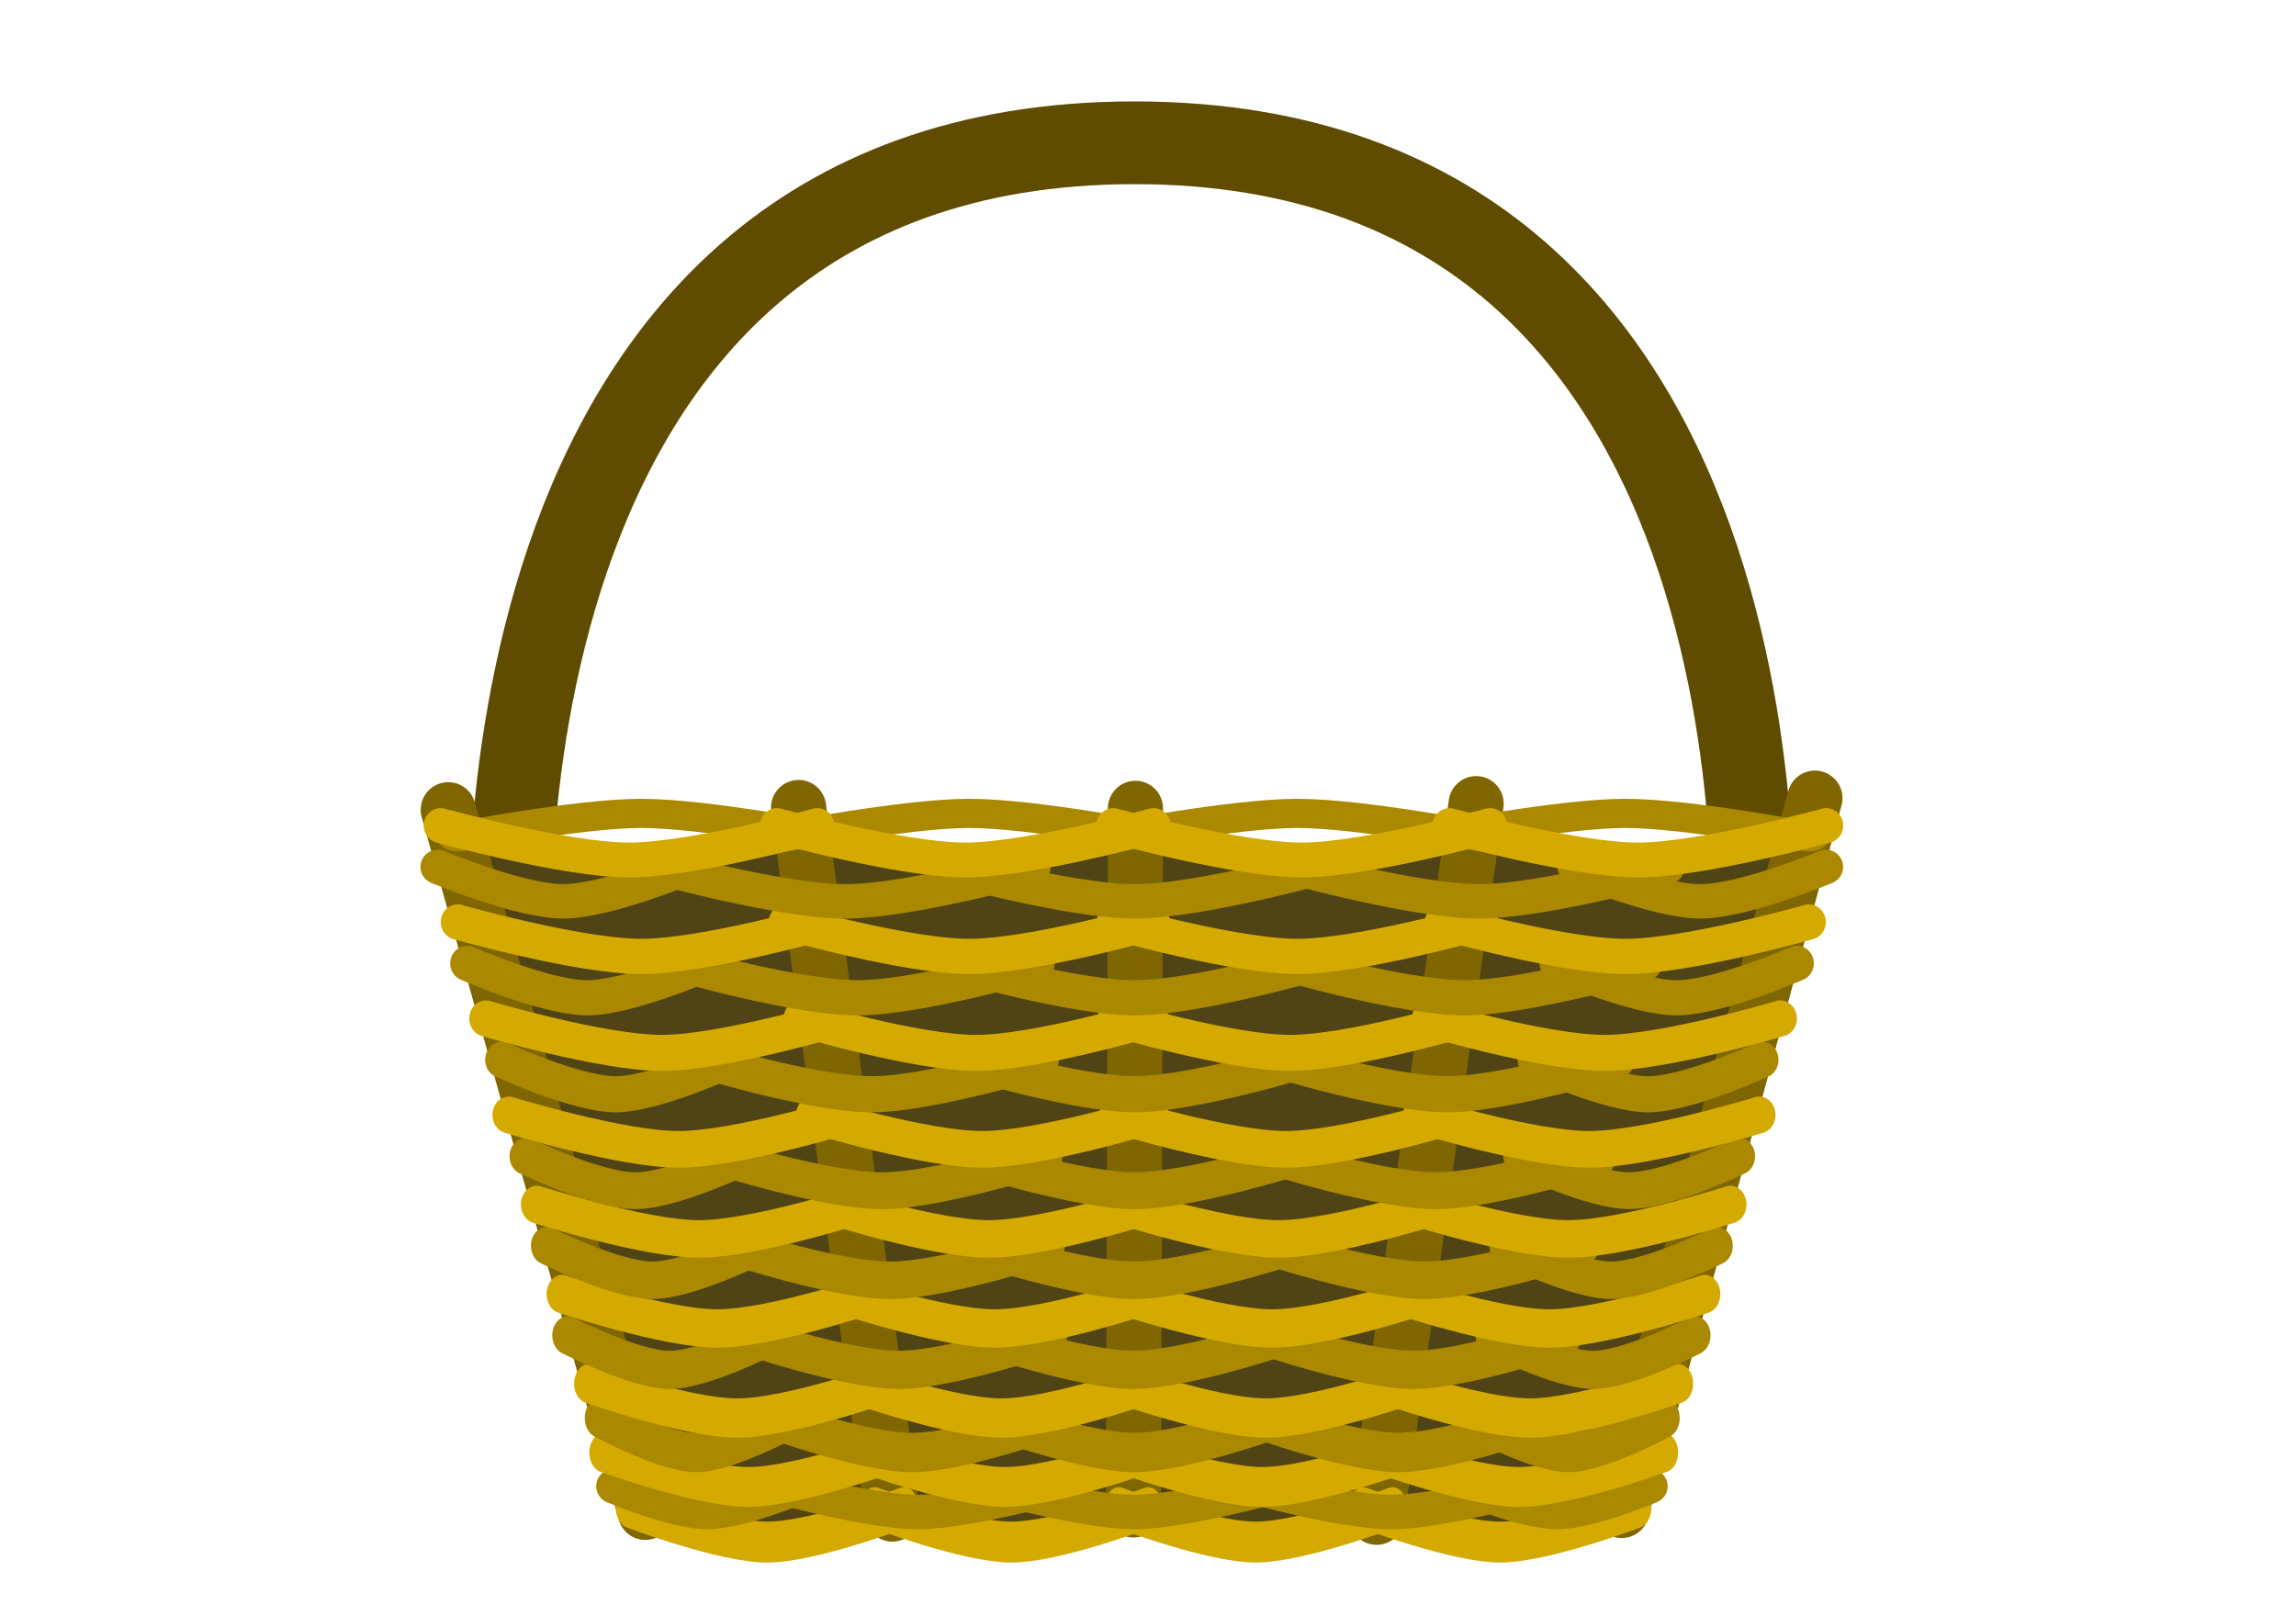 <?xml version="1.0" encoding="UTF-8" standalone="no"?>
<svg
   xmlns:dc="http://purl.org/dc/elements/1.1/"
   xmlns:cc="http://creativecommons.org/ns#"
   xmlns:rdf="http://www.w3.org/1999/02/22-rdf-syntax-ns#"
   xmlns:svg="http://www.w3.org/2000/svg"
   xmlns="http://www.w3.org/2000/svg"
   xmlns:sodipodi="http://sodipodi.sourceforge.net/DTD/sodipodi-0.dtd"
   xmlns:inkscape="http://www.inkscape.org/namespaces/inkscape"
   id="svg2"
   viewBox="0 0 472.441 332.598"
   version="1.1"
   sodipodi:docname="basket.svg"
   width="125mm"
   height="88mm"
   inkscape:version="1.0.2-2 (e86c870879, 2021-01-15)">
  <sodipodi:namedview
     pagecolor="#ffffff"
     bordercolor="#666666"
     borderopacity="1"
     objecttolerance="10"
     gridtolerance="10"
     guidetolerance="10"
     inkscape:pageopacity="0"
     inkscape:pageshadow="2"
     inkscape:window-width="1920"
     inkscape:window-height="1017"
     id="namedview126"
     showgrid="false"
     units="mm"
     inkscape:zoom="1.8358929"
     inkscape:cx="230.98"
     inkscape:cy="225.375"
     inkscape:window-x="-8"
     inkscape:window-y="-8"
     inkscape:window-maximized="1"
     inkscape:current-layer="svg2" />
  <defs
     id="defs4">
    <filter
       id="filter4456"
       color-interpolation-filters="sRGB">
      <feGaussianBlur
         id="feGaussianBlur4458"
         in="SourceGraphic"
         stdDeviation="6"
         result="result0" />
      <feDiffuseLighting
         id="feDiffuseLighting4460"
         lighting-color="#ffffff"
         result="result5"
         diffuseConstant="1"
         surfaceScale="4">
        <feDistantLight
           id="feDistantLight4462"
           elevation="45"
           azimuth="235" />
      </feDiffuseLighting>
      <feComposite
         id="feComposite4464"
         in="result5"
         in2="SourceGraphic"
         k3="0"
         k2="0"
         k1="1.4"
         result="fbSourceGraphic"
         k4="0"
         operator="arithmetic" />
      <feGaussianBlur
         id="feGaussianBlur4466"
         result="result0"
         stdDeviation="6"
         in="fbSourceGraphic" />
      <feSpecularLighting
         id="feSpecularLighting4468"
         lighting-color="#ffffff"
         specularConstant="1"
         surfaceScale="4"
         result="result1"
         specularExponent="25"
         in="result0">
        <feDistantLight
           id="feDistantLight4470"
           elevation="45"
           azimuth="235" />
      </feSpecularLighting>
      <feComposite
         id="feComposite4472"
         in="fbSourceGraphic"
         in2="result1"
         k3="1"
         k2="1"
         k1="0"
         result="result4"
         k4="0"
         operator="arithmetic" />
      <feComposite
         id="feComposite4474"
         operator="in"
         result="result2"
         in2="SourceGraphic"
         in="result4" />
    </filter>
  </defs>
  <g
     id="layer5"
     stroke-linejoin="round"
     transform="matrix(0.709,0,0,0.709,13.655,9.196)"
     stroke-linecap="round"
     stroke-width="24"
     fill="none">
    <path
       id="path4430"
       stroke="#806600"
       d="m 128.92,270.44 c 0,0 -16.312,-241.96 181.08,-241.96 197.392,0 179.08,241.96 179.08,241.96" />
    <path
       id="path4454"
       opacity="0.5"
       filter="url(#filter4456)"
       stroke="#000000"
       d="m 128.92,270.44 c 0,0 -16.312,-241.96 181.08,-241.96 197.392,0 179.08,241.96 179.08,241.96" />
  </g>
  <g
     id="layer2"
     transform="matrix(0.709,0,0,0.709,13.655,9.196)">
    <path
       id="rect4031"
       fill="#504416"
       d="m 113.14,234.6 388.72,0.56 -57.131,194.92 -269.97,0.56 z" />
  </g>
  <g
     id="layer3"
     stroke-linejoin="round"
     transform="matrix(0.709,0,0,0.709,13.655,9.196)"
     stroke="#806600"
     stroke-linecap="round"
     stroke-width="16"
     fill="none">
    <path
       id="path2988"
       d="m 310.27,221.68 -0.56,203.66" />
    <path
       id="path3760"
       d="m 110.83,222.08 57.199,203.98" />
    <path
       id="path3762"
       d="m 212.51,221.44 27.199,205.1" />
    <path
       id="path3766"
       d="M 507.47,218.72 451.39,425.5" />
    <path
       id="path3768"
       d="M 409.15,220.32 380.28,427.48" />
  </g>
  <g
     id="layer4"
     stroke-linejoin="round"
     stroke-linecap="round"
     fill="none"
     transform="matrix(0.709,0,0,0.709,13.655,9.196)">
    <g
       id="g3123"
       stroke="#d4aa00"
       stroke-width="11.877"
       transform="matrix(0.709,0,0,1,90.142,174)">
      <path
         id="path3125"
         d="m 203.71,250.68 c 0,0 37.038,10 56,10 18.962,0 56,-10 56,-10" />
      <path
         id="path3127"
         d="m 303.71,250.68 c 0,0 37.038,10 56,10 18.962,0 56,-10 56,-10" />
      <path
         id="path3129"
         d="m 403.71,250.68 c 0,0 37.038,10 56,10 18.962,0 56,-10 56,-10" />
      <path
         id="path3131"
         d="m 103.71,250.68 c 0,0 37.038,10 56,10 18.962,0 56,-10 56,-10" />
    </g>
    <g
       id="g4019"
       stroke="#aa8800"
       stroke-width="13.379"
       transform="matrix(0.747,0,0,0.748,78.269,239.94)">
      <path
         id="path4021"
         d="m 255.34,238.68 c 0,0 36.151,10 54.659,10 18.508,0 54.659,-10 54.659,-10" />
      <path
         id="path4023"
         d="m 355.34,238.68 c 0,0 36.151,10 54.659,10 18.508,0 54.659,-10 54.659,-10" />
      <path
         id="path4025"
         d="m 171.34,238.68 c 0,0 36.151,10 54.659,10 18.508,0 54.659,-10 54.659,-10" />
      <path
         id="path4027"
         d="m 107.77,238.68 c 0,0 23.845,10 36.441,10 12.596,0 36.441,-10 36.441,-10" />
      <path
         id="path4029"
         d="m 510.65,238.68 c 0,0 -23.845,10 -36.441,10 -12.596,0 -36.441,-10 -36.441,-10" />
    </g>
    <g
       id="g3113"
       stroke="#d4aa00"
       stroke-width="11.58"
       transform="matrix(0.746,0,0,1,78.732,158)">
      <path
         id="path3115"
         d="m 203.71,250.68 c 0,0 37.038,10 56,10 18.962,0 56,-10 56,-10" />
      <path
         id="path3117"
         d="m 303.71,250.68 c 0,0 37.038,10 56,10 18.962,0 56,-10 56,-10" />
      <path
         id="path3119"
         d="m 403.71,250.68 c 0,0 37.038,10 56,10 18.962,0 56,-10 56,-10" />
      <path
         id="path3121"
         d="m 103.71,250.68 c 0,0 37.038,10 56,10 18.962,0 56,-10 56,-10" />
    </g>
    <g
       id="g4007"
       stroke="#aa8800"
       stroke-width="11.421"
       transform="matrix(0.767,0,0,1,72.174,160)">
      <path
         id="path4009"
         d="m 255.34,238.68 c 0,0 36.151,10 54.659,10 18.508,0 54.659,-10 54.659,-10" />
      <path
         id="path4011"
         d="m 355.34,238.68 c 0,0 36.151,10 54.659,10 18.508,0 54.659,-10 54.659,-10" />
      <path
         id="path4013"
         d="m 171.34,238.68 c 0,0 36.151,10 54.659,10 18.508,0 54.659,-10 54.659,-10" />
      <path
         id="path4015"
         d="m 107.77,238.68 c 0,0 23.845,10 36.441,10 12.596,0 36.441,-10 36.441,-10" />
      <path
         id="path4017"
         d="m 510.65,238.68 c 0,0 -23.845,10 -36.441,10 -12.596,0 -36.441,-10 -36.441,-10" />
    </g>
    <g
       id="g3103"
       stroke="#d4aa00"
       stroke-width="11.419"
       transform="matrix(0.767,0,0,1,72.194,138)">
      <path
         id="path3105"
         d="m 203.71,250.68 c 0,0 37.038,10 56,10 18.962,0 56,-10 56,-10" />
      <path
         id="path3107"
         d="m 303.71,250.68 c 0,0 37.038,10 56,10 18.962,0 56,-10 56,-10" />
      <path
         id="path3109"
         d="m 403.71,250.68 c 0,0 37.038,10 56,10 18.962,0 56,-10 56,-10" />
      <path
         id="path3111"
         d="m 103.71,250.68 c 0,0 37.038,10 56,10 18.962,0 56,-10 56,-10" />
    </g>
    <g
       id="g3995"
       stroke="#aa8800"
       stroke-width="11.095"
       transform="matrix(0.812,0,0,1,58.015,136)">
      <path
         id="path3997"
         d="m 255.34,238.68 c 0,0 36.151,10 54.659,10 18.508,0 54.659,-10 54.659,-10" />
      <path
         id="path3999"
         d="m 355.34,238.68 c 0,0 36.151,10 54.659,10 18.508,0 54.659,-10 54.659,-10" />
      <path
         id="path4001"
         d="m 171.34,238.68 c 0,0 36.151,10 54.659,10 18.508,0 54.659,-10 54.659,-10" />
      <path
         id="path4003"
         d="m 107.77,238.68 c 0,0 23.845,10 36.441,10 12.596,0 36.441,-10 36.441,-10" />
      <path
         id="path4005"
         d="m 510.65,238.68 c 0,0 -23.845,10 -36.441,10 -12.596,0 -36.441,-10 -36.441,-10" />
    </g>
    <g
       id="g3058"
       stroke="#d4aa00"
       stroke-width="11.145"
       transform="matrix(0.805,0,0,1,60.37,112)">
      <path
         id="path3060"
         d="m 203.71,250.68 c 0,0 37.038,10 56,10 18.962,0 56,-10 56,-10" />
      <path
         id="path3062"
         d="m 303.71,250.68 c 0,0 37.038,10 56,10 18.962,0 56,-10 56,-10" />
      <path
         id="path3064"
         d="m 403.71,250.68 c 0,0 37.038,10 56,10 18.962,0 56,-10 56,-10" />
      <path
         id="path3066"
         d="m 103.71,250.68 c 0,0 37.038,10 56,10 18.962,0 56,-10 56,-10" />
    </g>
    <g
       id="g3983"
       stroke="#aa8800"
       stroke-width="10.892"
       transform="matrix(0.843,0,0,1,48.569,110)">
      <path
         id="path3985"
         d="m 255.34,238.68 c 0,0 36.151,10 54.659,10 18.508,0 54.659,-10 54.659,-10" />
      <path
         id="path3987"
         d="m 355.34,238.68 c 0,0 36.151,10 54.659,10 18.508,0 54.659,-10 54.659,-10" />
      <path
         id="path3989"
         d="m 171.34,238.68 c 0,0 36.151,10 54.659,10 18.508,0 54.659,-10 54.659,-10" />
      <path
         id="path3991"
         d="m 107.77,238.68 c 0,0 23.845,10 36.441,10 12.596,0 36.441,-10 36.441,-10" />
      <path
         id="path3993"
         d="m 510.65,238.68 c 0,0 -23.845,10 -36.441,10 -12.596,0 -36.441,-10 -36.441,-10" />
    </g>
    <g
       id="g3048"
       stroke="#d4aa00"
       stroke-width="10.905"
       transform="matrix(0.841,0,0,1,49.294,86)">
      <path
         id="path3050"
         d="m 203.71,250.68 c 0,0 37.038,10 56,10 18.962,0 56,-10 56,-10" />
      <path
         id="path3052"
         d="m 303.71,250.68 c 0,0 37.038,10 56,10 18.962,0 56,-10 56,-10" />
      <path
         id="path3054"
         d="m 403.71,250.68 c 0,0 37.038,10 56,10 18.962,0 56,-10 56,-10" />
      <path
         id="path3056"
         d="m 103.71,250.68 c 0,0 37.038,10 56,10 18.962,0 56,-10 56,-10" />
    </g>
    <g
       id="g3196"
       stroke="#aa8800"
       stroke-width="10.7"
       transform="matrix(0.874,0,0,1,39.11,84)">
      <path
         id="path3198"
         d="m 255.34,238.68 c 0,0 36.151,10 54.659,10 18.508,0 54.659,-10 54.659,-10" />
      <path
         id="path3200"
         d="m 355.34,238.68 c 0,0 36.151,10 54.659,10 18.508,0 54.659,-10 54.659,-10" />
      <path
         id="path3202"
         d="m 171.34,238.68 c 0,0 36.151,10 54.659,10 18.508,0 54.659,-10 54.659,-10" />
      <path
         id="path3204"
         d="m 107.77,238.68 c 0,0 23.845,10 36.441,10 12.596,0 36.441,-10 36.441,-10" />
      <path
         id="path3206"
         d="m 510.65,238.68 c 0,0 -23.845,10 -36.441,10 -12.596,0 -36.441,-10 -36.441,-10" />
    </g>
    <g
       id="g3038"
       stroke="#d4aa00"
       stroke-width="10.657"
       transform="matrix(0.881,0,0,1,36.993,60)">
      <path
         id="path3040"
         d="m 203.71,250.68 c 0,0 37.038,10 56,10 18.962,0 56,-10 56,-10" />
      <path
         id="path3042"
         d="m 303.71,250.68 c 0,0 37.038,10 56,10 18.962,0 56,-10 56,-10" />
      <path
         id="path3044"
         d="m 403.71,250.68 c 0,0 37.038,10 56,10 18.962,0 56,-10 56,-10" />
      <path
         id="path3046"
         d="m 103.71,250.68 c 0,0 37.038,10 56,10 18.962,0 56,-10 56,-10" />
    </g>
    <g
       id="g3184"
       stroke="#aa8800"
       stroke-width="10.495"
       transform="matrix(0.908,0,0,1,28.458,56)">
      <path
         id="path3186"
         d="m 255.34,238.68 c 0,0 36.151,10 54.659,10 18.508,0 54.659,-10 54.659,-10" />
      <path
         id="path3188"
         d="m 355.34,238.68 c 0,0 36.151,10 54.659,10 18.508,0 54.659,-10 54.659,-10" />
      <path
         id="path3190"
         d="m 171.34,238.68 c 0,0 36.151,10 54.659,10 18.508,0 54.659,-10 54.659,-10" />
      <path
         id="path3192"
         d="m 107.77,238.68 c 0,0 23.845,10 36.441,10 12.596,0 36.441,-10 36.441,-10" />
      <path
         id="path3194"
         d="m 510.65,238.68 c 0,0 -23.845,10 -36.441,10 -12.596,0 -36.441,-10 -36.441,-10" />
    </g>
    <g
       id="g3028"
       stroke="#d4aa00"
       stroke-width="10.469"
       transform="matrix(0.912,0,0,1,27.131,32)">
      <path
         id="path3030"
         d="m 203.71,250.68 c 0,0 37.038,10 56,10 18.962,0 56,-10 56,-10" />
      <path
         id="path3032"
         d="m 303.71,250.68 c 0,0 37.038,10 56,10 18.962,0 56,-10 56,-10" />
      <path
         id="path3034"
         d="m 403.71,250.68 c 0,0 37.038,10 56,10 18.962,0 56,-10 56,-10" />
      <path
         id="path3036"
         d="m 103.71,250.68 c 0,0 37.038,10 56,10 18.962,0 56,-10 56,-10" />
    </g>
    <g
       id="g3172"
       stroke="#aa8800"
       stroke-width="10.218"
       transform="matrix(0.958,0,0,1,13.051,28)">
      <path
         id="path3174"
         d="m 255.34,238.68 c 0,0 36.151,10 54.659,10 18.508,0 54.659,-10 54.659,-10" />
      <path
         id="path3176"
         d="m 355.34,238.68 c 0,0 36.151,10 54.659,10 18.508,0 54.659,-10 54.659,-10" />
      <path
         id="path3178"
         d="m 171.34,238.68 c 0,0 36.151,10 54.659,10 18.508,0 54.659,-10 54.659,-10" />
      <path
         id="path3180"
         d="m 107.77,238.68 c 0,0 23.845,10 36.441,10 12.596,0 36.441,-10 36.441,-10" />
      <path
         id="path3182"
         d="m 510.65,238.68 c 0,0 -23.845,10 -36.441,10 -12.596,0 -36.441,-10 -36.441,-10" />
    </g>
    <g
       id="g3022"
       stroke="#d4aa00"
       stroke-width="10.248"
       transform="matrix(0.952,0,0,1,14.799,4)">
      <path
         id="path3774"
         d="m 203.71,250.68 c 0,0 37.038,10 56,10 18.962,0 56,-10 56,-10" />
      <path
         id="path3016"
         d="m 303.71,250.68 c 0,0 37.038,10 56,10 18.962,0 56,-10 56,-10" />
      <path
         id="path3018"
         d="m 403.71,250.68 c 0,0 37.038,10 56,10 18.962,0 56,-10 56,-10" />
      <path
         id="path3020"
         d="m 103.71,250.68 c 0,0 37.038,10 56,10 18.962,0 56,-10 56,-10" />
    </g>
    <g
       id="g3165"
       stroke="#aa8800"
       stroke-width="10">
      <path
         id="path3145"
         d="m 255.34,238.68 c 0,0 36.151,10 54.659,10 18.508,0 54.659,-10 54.659,-10" />
      <path
         id="path3157"
         d="m 355.34,238.68 c 0,0 36.151,10 54.659,10 18.508,0 54.659,-10 54.659,-10" />
      <path
         id="path3159"
         d="m 171.34,238.68 c 0,0 36.151,10 54.659,10 18.508,0 54.659,-10 54.659,-10" />
      <path
         id="path3161"
         d="m 107.77,238.68 c 0,0 23.845,10 36.441,10 12.596,0 36.441,-10 36.441,-10" />
      <path
         id="path3163"
         d="m 510.65,238.68 c 0,0 -23.845,10 -36.441,10 -12.596,0 -36.441,-10 -36.441,-10" />
    </g>
    <g
       id="g4476"
       stroke="#aa8800"
       stroke-width="12.422"
       transform="matrix(0.952,0,0,-0.681,14.828,400.67)">
      <path
         id="path4478"
         d="m 203.71,250.68 c 0,0 37.038,10 56,10 18.962,0 56,-10 56,-10" />
      <path
         id="path4480"
         d="m 303.71,250.68 c 0,0 37.038,10 56,10 18.962,0 56,-10 56,-10" />
      <path
         id="path4482"
         d="m 403.71,250.68 c 0,0 37.038,10 56,10 18.962,0 56,-10 56,-10" />
      <path
         id="path4484"
         d="m 103.71,250.68 c 0,0 37.038,10 56,10 18.962,0 56,-10 56,-10" />
    </g>
    <g
       id="g3068"
       stroke="#d4aa00"
       stroke-width="10.122"
       transform="matrix(0.976,0,0,1,7.415,-24)">
      <path
         id="path3070"
         d="m 203.71,250.68 c 0,0 37.038,10 56,10 18.962,0 56,-10 56,-10" />
      <path
         id="path3072"
         d="m 303.71,250.68 c 0,0 37.038,10 56,10 18.962,0 56,-10 56,-10" />
      <path
         id="path3074"
         d="m 403.71,250.68 c 0,0 37.038,10 56,10 18.962,0 56,-10 56,-10" />
      <path
         id="path3076"
         d="m 103.71,250.68 c 0,0 37.038,10 56,10 18.962,0 56,-10 56,-10" />
    </g>
  </g>
</svg>
